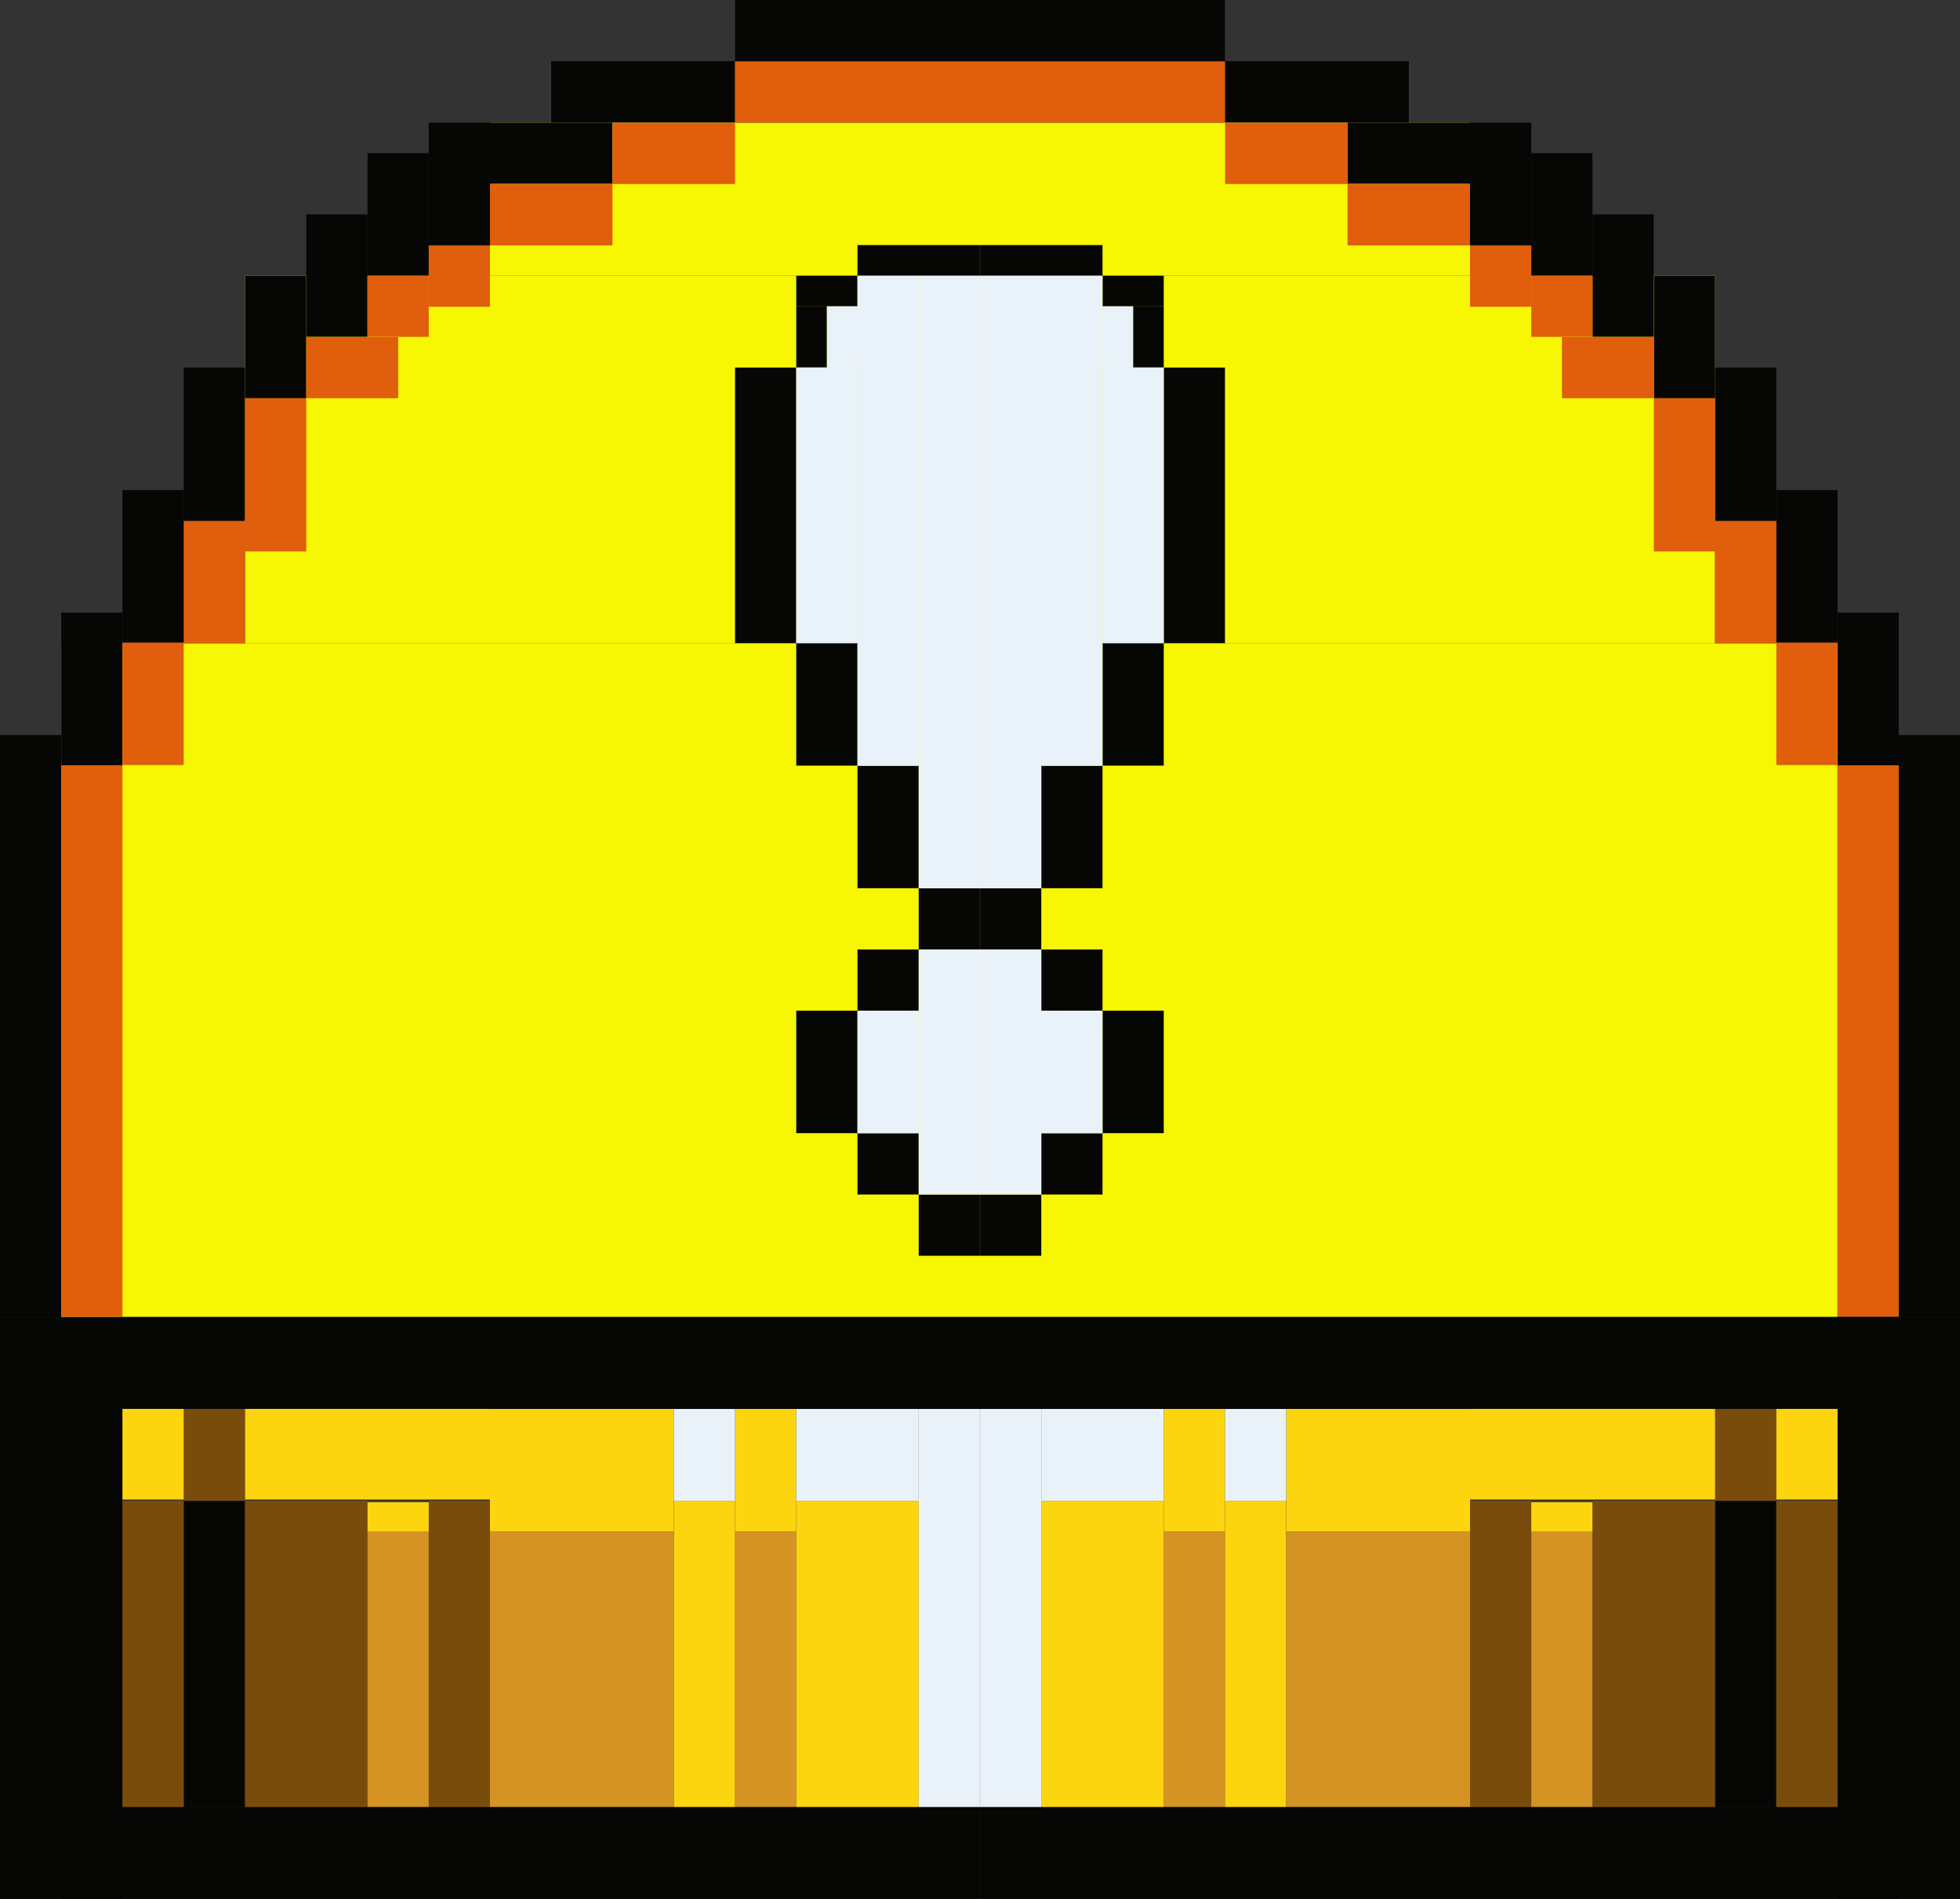 <?xml version="1.0" encoding="UTF-8"?>
<svg version="1.1" viewBox="0 0 16.933 16.404" xmlns="http://www.w3.org/2000/svg">
<rect x="0" y="0" width="16.933" height="16.404" fill="#333333" stroke="none"/>
<g transform="translate(-105 -105.06)">
<g transform="translate(75.102 67.754)">
<rect x="30.427" y="42.862" width="15.346" height="5.821" fill="#f7f703" stroke-width=".042"/>
<rect x="32.015" y="39.688" width="12.7" height="3.175" fill="#f7f703" stroke-width=".028"/>
<rect x="34.131" y="38.365" width="8.467" height="1.323" fill="#f7f703" stroke-width=".015"/>
<rect x="29.898" y="49.477" width="1.058" height="4.233" fill="#060704" stroke-width=".061"/>
<rect x="31.485" y="50.271" width=".529" height="2.646" fill="#060704" stroke-width=".034"/>
<rect x="30.956" y="50.271" width=".529" height="2.646" fill="#7a4c0b" stroke-width=".034"/>
<rect x="32.015" y="50.271" width="1.058" height="2.646" fill="#7a4c0b" stroke-width=".049"/>
<rect x="33.602" y="50.271" width=".529" height="2.646" fill="#7a4c0b" stroke-width=".034"/>
<rect x="31.485" y="49.477" width=".529" height=".794" fill="#7a4c0b" stroke-width=".019"/>
<rect x="33.073" y="50.535" width=".529" height="2.381" fill="#d59323" stroke-width=".033"/>
<rect x="34.131" y="50.535" width="1.587" height="2.381" fill="#d59323" stroke-width=".056"/>
<rect x="36.248" y="50.535" width=".529" height="2.381" fill="#d59323" stroke-width=".033"/>
<rect x="35.719" y="50.271" width=".529" height="2.646" fill="#fcd50f" stroke-width=".034"/>
<rect x="36.777" y="50.271" width="1.058" height="2.646" fill="#fcd50f" stroke-width=".049"/>
<rect x="36.248" y="49.477" width=".529" height="1.058" fill="#fcd50f" stroke-width=".022"/>
<rect x="34.131" y="49.477" width="1.587" height="1.058" fill="#fcd50f" stroke-width=".038"/>
<rect x="37.835" y="49.477" width=".529" height="3.44" fill="#e9f2f9" stroke-width=".039"/>
<rect x="36.777" y="49.477" width="1.058" height=".794" fill="#e9f2f9" stroke-width=".027"/>
<rect x="35.719" y="49.477" width=".529" height=".794" fill="#e9f2f9" stroke-width=".019"/>
<rect x="29.898" y="48.683" width="8.467" height=".794" fill="#060704" stroke-width=".075"/>
<rect x="29.898" y="43.656" width=".529" height="5.027" fill="#060704" stroke-width=".047"/>
<rect x="30.427" y="42.598" width=".529" height="1.323" fill="#060704" stroke-width=".024"/>
<rect x="30.956" y="41.54" width=".529" height="1.323" fill="#060704" stroke-width=".024"/>
<rect x="31.485" y="40.481" width=".529" height="1.323" fill="#060704" stroke-width=".024"/>
<rect x="32.015" y="39.688" width=".529" height="1.058" fill="#060704" stroke-width=".022"/>
<rect x="32.544" y="39.158" width=".529" height="1.058" fill="#060704" stroke-width=".022"/>
<rect x="33.073" y="38.629" width=".529" height="1.058" fill="#060704" stroke-width=".022"/>
<rect x="33.602" y="38.365" width=".529" height="1.058" fill="#060704" stroke-width=".022"/>
<rect x="34.131" y="38.365" width="1.058" height=".529" fill="#060704" stroke-width=".022"/>
<rect x="34.66" y="37.835" width="1.587" height=".529" fill="#060704" stroke-width=".027"/>
<rect x="36.248" y="37.306" width="2.117" height=".529" fill="#060704" stroke-width=".031"/>
<rect x="37.306" y="39.423" width="1.058" height=".265" fill="#060704" stroke-width=".015"/>
<rect x="36.777" y="39.688" width=".529" height=".265" fill="#060704" stroke-width=".011"/>
<rect x="36.777" y="39.952" width=".265" height=".529" fill="#060704" stroke-width=".011"/>
<rect x="36.248" y="40.481" width=".529" height="2.381" fill="#060704" stroke-width=".033"/>
<rect x="36.777" y="42.862" width=".529" height="1.058" fill="#060704" stroke-width=".022"/>
<rect x="37.306" y="43.921" width=".529" height="1.058" fill="#060704" stroke-width=".022"/>
<rect x="37.835" y="44.979" width=".529" height=".529" fill="#060704" stroke-width=".015"/>
<rect x="37.306" y="45.508" width=".529" height=".529" fill="#060704" stroke-width=".015"/>
<rect x="36.777" y="46.037" width=".529" height="1.058" fill="#060704" stroke-width=".022"/>
<rect x="37.306" y="47.096" width=".529" height=".529" fill="#060704" stroke-width=".015"/>
<rect x="37.835" y="47.625" width=".529" height=".529" fill="#060704" stroke-width=".015"/>
<rect x="37.835" y="45.508" width=".529" height="2.117" fill="#e9f2f9" stroke-width=".031"/>
<rect x="37.306" y="46.037" width=".529" height="1.058" fill="#e9f2f9" stroke-width=".022"/>
<rect x="37.835" y="39.688" width=".529" height="5.292" fill="#e9f2f9" stroke-width=".049"/>
<rect x="37.306" y="39.688" width=".529" height="4.233" fill="#e9f2f9" stroke-width=".043"/>
<rect x="36.777" y="40.481" width=".529" height="2.381" fill="#e9f2f9" stroke-width=".033"/>
<rect x="37.042" y="39.952" width=".265" height=".529" fill="#e9f2f9" stroke-width=".011"/>
<rect x="30.435" y="52.917" width="7.929" height=".794" fill="#060704" stroke-width=".073"/>
<rect x="32.015" y="49.477" width="2.117" height=".783" fill="#fcd50f" stroke-width=".037"/>
<rect x="30.956" y="49.477" width=".529" height=".783" fill="#fcd50f" stroke-width=".019"/>
<rect x="33.073" y="50.282" width=".529" height=".254" fill="#fcd50f" stroke-width=".011"/>
<rect transform="scale(-1,1)" x="-46.831" y="49.477" width="1.058" height="4.233" fill="#060704" stroke-width=".061"/>
<rect transform="scale(-1,1)" x="-45.244" y="50.271" width=".529" height="2.646" fill="#060704" stroke-width=".034"/>
<rect transform="scale(-1,1)" x="-45.773" y="50.271" width=".529" height="2.646" fill="#7a4c0b" stroke-width=".034"/>
<rect transform="scale(-1,1)" x="-44.715" y="50.271" width="1.058" height="2.646" fill="#7a4c0b" stroke-width=".049"/>
<rect transform="scale(-1,1)" x="-43.127" y="50.271" width=".529" height="2.646" fill="#7a4c0b" stroke-width=".034"/>
<rect transform="scale(-1,1)" x="-45.244" y="49.477" width=".529" height=".794" fill="#7a4c0b" stroke-width=".019"/>
<rect transform="scale(-1,1)" x="-43.656" y="50.535" width=".529" height="2.381" fill="#d59323" stroke-width=".033"/>
<rect transform="scale(-1,1)" x="-42.598" y="50.535" width="1.587" height="2.381" fill="#d59323" stroke-width=".056"/>
<rect transform="scale(-1,1)" x="-40.481" y="50.535" width=".529" height="2.381" fill="#d59323" stroke-width=".033"/>
<rect transform="scale(-1,1)" x="-41.01" y="50.271" width=".529" height="2.646" fill="#fcd50f" stroke-width=".034"/>
<rect transform="scale(-1,1)" x="-39.952" y="50.271" width="1.058" height="2.646" fill="#fcd50f" stroke-width=".049"/>
<rect transform="scale(-1,1)" x="-40.481" y="49.477" width=".529" height="1.058" fill="#fcd50f" stroke-width=".022"/>
<rect transform="scale(-1,1)" x="-42.598" y="49.477" width="1.587" height="1.058" fill="#fcd50f" stroke-width=".038"/>
<rect transform="scale(-1,1)" x="-38.894" y="49.477" width=".529" height="3.44" fill="#e9f2f9" stroke-width=".039"/>
<rect transform="scale(-1,1)" x="-39.952" y="49.477" width="1.058" height=".794" fill="#e9f2f9" stroke-width=".027"/>
<rect transform="scale(-1,1)" x="-41.01" y="49.477" width=".529" height=".794" fill="#e9f2f9" stroke-width=".019"/>
<rect transform="scale(-1,1)" x="-46.831" y="48.683" width="8.467" height=".794" fill="#060704" stroke-width=".075"/>
<rect transform="scale(-1,1)" x="-46.831" y="43.656" width=".529" height="5.027" fill="#060704" stroke-width=".047"/>
<rect transform="scale(-1,1)" x="-46.302" y="42.598" width=".529" height="1.323" fill="#060704" stroke-width=".024"/>
<rect transform="scale(-1,1)" x="-45.773" y="41.54" width=".529" height="1.323" fill="#060704" stroke-width=".024"/>
<rect transform="scale(-1,1)" x="-45.244" y="40.481" width=".529" height="1.323" fill="#060704" stroke-width=".024"/>
<rect transform="scale(-1,1)" x="-44.715" y="39.688" width=".529" height="1.058" fill="#060704" stroke-width=".022"/>
<rect transform="scale(-1,1)" x="-44.185" y="39.158" width=".529" height="1.058" fill="#060704" stroke-width=".022"/>
<rect transform="scale(-1,1)" x="-43.656" y="38.629" width=".529" height="1.058" fill="#060704" stroke-width=".022"/>
<rect transform="scale(-1,1)" x="-43.127" y="38.365" width=".529" height="1.058" fill="#060704" stroke-width=".022"/>
<rect transform="scale(-1,1)" x="-42.598" y="38.365" width="1.058" height=".529" fill="#060704" stroke-width=".022"/>
<rect transform="scale(-1,1)" x="-42.069" y="37.835" width="1.587" height=".529" fill="#060704" stroke-width=".027"/>
<rect transform="scale(-1,1)" x="-40.481" y="37.306" width="2.117" height=".529" fill="#060704" stroke-width=".031"/>
<rect transform="scale(-1,1)" x="-39.423" y="39.423" width="1.058" height=".265" fill="#060704" stroke-width=".015"/>
<rect transform="scale(-1,1)" x="-39.952" y="39.688" width=".529" height=".265" fill="#060704" stroke-width=".011"/>
<rect transform="scale(-1,1)" x="-39.952" y="39.952" width=".265" height=".529" fill="#060704" stroke-width=".011"/>
<rect transform="scale(-1,1)" x="-40.481" y="40.481" width=".529" height="2.381" fill="#060704" stroke-width=".033"/>
<rect transform="scale(-1,1)" x="-39.952" y="42.862" width=".529" height="1.058" fill="#060704" stroke-width=".022"/>
<rect transform="scale(-1,1)" x="-39.423" y="43.921" width=".529" height="1.058" fill="#060704" stroke-width=".022"/>
<rect transform="scale(-1,1)" x="-38.894" y="44.979" width=".529" height=".529" fill="#060704" stroke-width=".015"/>
<rect transform="scale(-1,1)" x="-39.423" y="45.508" width=".529" height=".529" fill="#060704" stroke-width=".015"/>
<rect transform="scale(-1,1)" x="-39.952" y="46.037" width=".529" height="1.058" fill="#060704" stroke-width=".022"/>
<rect transform="scale(-1,1)" x="-39.423" y="47.096" width=".529" height=".529" fill="#060704" stroke-width=".015"/>
<rect transform="scale(-1,1)" x="-38.894" y="47.625" width=".529" height=".529" fill="#060704" stroke-width=".015"/>
<rect transform="scale(-1,1)" x="-38.894" y="45.508" width=".529" height="2.117" fill="#e9f2f9" stroke-width=".031"/>
<rect transform="scale(-1,1)" x="-39.423" y="46.037" width=".529" height="1.058" fill="#e9f2f9" stroke-width=".022"/>
<rect transform="scale(-1,1)" x="-38.894" y="39.688" width=".529" height="5.292" fill="#e9f2f9" stroke-width=".049"/>
<rect transform="scale(-1,1)" x="-39.423" y="39.688" width=".529" height="4.233" fill="#e9f2f9" stroke-width=".043"/>
<rect transform="scale(-1,1)" x="-39.952" y="40.481" width=".529" height="2.381" fill="#e9f2f9" stroke-width=".033"/>
<rect transform="scale(-1,1)" x="-39.687" y="39.952" width=".265" height=".529" fill="#e9f2f9" stroke-width=".011"/>
<g transform="translate(-44.979 -68.263)" fill="#e05e0c">
<rect x="81.227" y="106.1" width="2.117" height=".529" stroke-width=".031"/>
<rect x="80.169" y="106.63" width="1.058" height=".529" stroke-width=".022"/>
<rect x="79.11" y="107.16" width="1.058" height=".529" stroke-width=".022"/>
<rect x="78.581" y="107.69" width=".529" height=".529" stroke-width=".015"/>
<rect x="78.052" y="107.95" width=".529" height=".529" stroke-width=".015"/>
<rect x="77.523" y="108.48" width=".794" height=".529" stroke-width=".019"/>
<rect x="76.994" y="109.01" width=".529" height="1.323" stroke-width=".024"/>
<rect x="76.465" y="110.07" width=".529" height="1.058" stroke-width=".022"/>
<rect x="75.935" y="111.12" width=".529" height="1.058" stroke-width=".022"/>
<rect x="75.406" y="112.18" width=".529" height="4.763" stroke-width=".046"/>
<rect transform="scale(-1,1)" x="-85.46" y="106.1" width="2.117" height=".529" stroke-width=".031"/>
<rect transform="scale(-1,1)" x="-86.519" y="106.63" width="1.058" height=".529" stroke-width=".022"/>
<rect transform="scale(-1,1)" x="-87.577" y="107.16" width="1.058" height=".529" stroke-width=".022"/>
<rect transform="scale(-1,1)" x="-88.106" y="107.69" width=".529" height=".529" stroke-width=".015"/>
<rect transform="scale(-1,1)" x="-88.635" y="107.95" width=".529" height=".529" stroke-width=".015"/>
<rect transform="scale(-1,1)" x="-89.165" y="108.48" width=".794" height=".529" stroke-width=".019"/>
<rect transform="scale(-1,1)" x="-89.694" y="109.01" width=".529" height="1.323" stroke-width=".024"/>
<rect transform="scale(-1,1)" x="-90.223" y="110.07" width=".529" height="1.058" stroke-width=".022"/>
<rect transform="scale(-1,1)" x="-90.752" y="111.12" width=".529" height="1.058" stroke-width=".022"/>
<rect transform="scale(-1,1)" x="-91.281" y="112.18" width=".529" height="4.763" stroke-width=".046"/>
</g>
<rect transform="scale(-1,1)" x="-46.294" y="52.917" width="7.929" height=".794" fill="#060704" stroke-width=".073"/>
<rect transform="scale(-1,1)" x="-44.715" y="49.477" width="2.117" height=".783" fill="#fcd50f" stroke-width=".037"/>
<rect transform="scale(-1,1)" x="-45.773" y="49.477" width=".529" height=".783" fill="#fcd50f" stroke-width=".019"/>
<rect transform="scale(-1,1)" x="-43.656" y="50.282" width=".529" height=".254" fill="#fcd50f" stroke-width=".011"/>
</g>
</g>
</svg>
